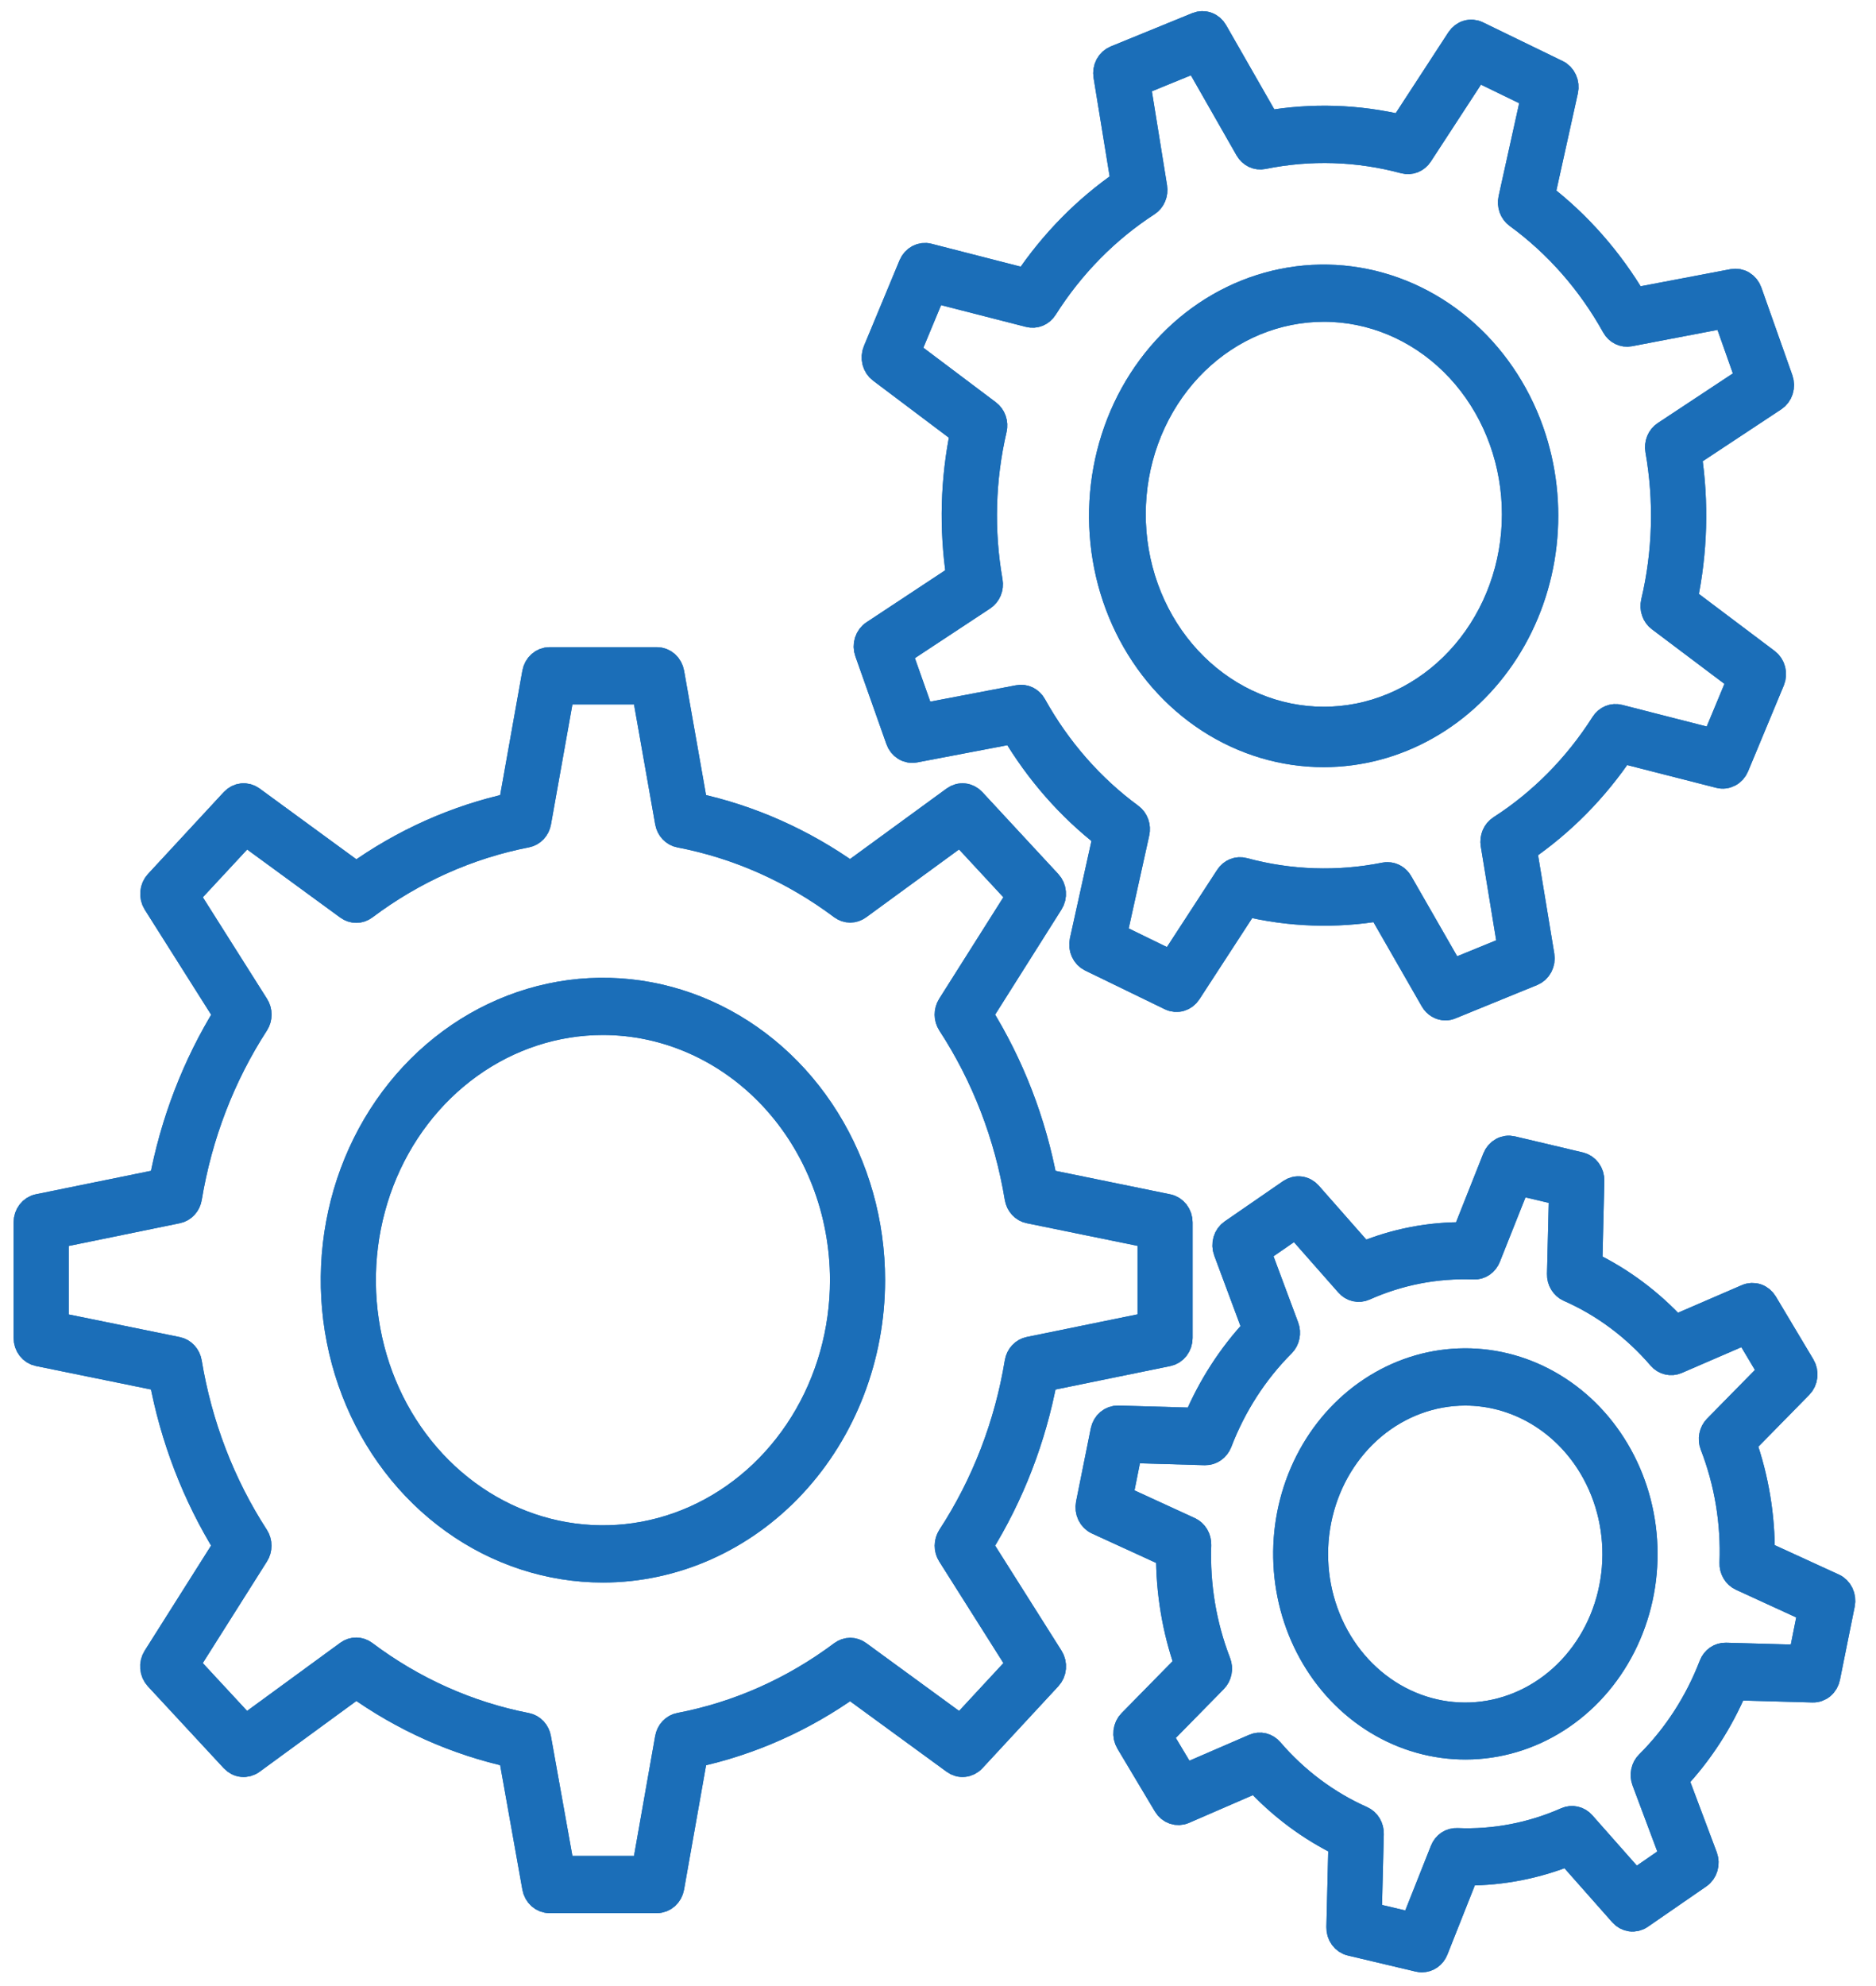 <svg width="69" height="73" viewBox="0 0 69 73" fill="none" xmlns="http://www.w3.org/2000/svg">
<path d="M24.163 69.823H20.21C20.091 69.823 19.975 69.778 19.883 69.697C19.791 69.615 19.729 69.501 19.706 69.376L18.83 64.471C16.784 64.025 14.838 63.156 13.101 61.911L9.251 64.725C9.152 64.797 9.032 64.83 8.913 64.818C8.794 64.806 8.683 64.749 8.598 64.658L5.804 61.645C5.72 61.554 5.668 61.435 5.657 61.307C5.646 61.18 5.676 61.052 5.743 60.946L8.352 56.818C7.195 54.948 6.389 52.854 5.98 50.652L1.419 49.722C1.301 49.698 1.195 49.631 1.118 49.532C1.042 49.433 1 49.308 1 49.18V44.932C1 44.803 1.042 44.679 1.118 44.58C1.194 44.481 1.3 44.414 1.417 44.39L5.98 43.461C6.391 41.259 7.197 39.165 8.355 37.295L5.746 33.169C5.679 33.062 5.649 32.935 5.66 32.807C5.671 32.679 5.723 32.56 5.807 32.469L8.598 29.455C8.683 29.363 8.794 29.307 8.913 29.294C9.032 29.282 9.152 29.315 9.251 29.387L13.101 32.201C14.838 30.956 16.784 30.087 18.83 29.641L19.706 24.737C19.729 24.611 19.791 24.498 19.883 24.416C19.975 24.334 20.091 24.289 20.21 24.289H24.163C24.283 24.289 24.399 24.334 24.491 24.416C24.583 24.498 24.645 24.612 24.668 24.738L25.534 29.64C27.583 30.08 29.532 30.947 31.271 32.191L35.112 29.388C35.211 29.316 35.33 29.283 35.449 29.295C35.568 29.307 35.68 29.364 35.764 29.455L38.557 32.468C38.642 32.559 38.694 32.678 38.705 32.806C38.716 32.934 38.686 33.061 38.618 33.167L36.013 37.292C37.176 39.161 37.986 41.257 38.395 43.461L42.946 44.392C43.064 44.416 43.17 44.483 43.246 44.582C43.322 44.681 43.364 44.805 43.364 44.934V49.182C43.364 49.31 43.322 49.435 43.246 49.534C43.17 49.633 43.064 49.7 42.946 49.724L38.395 50.654C37.985 52.857 37.176 54.952 36.013 56.819L38.621 60.945C38.688 61.051 38.718 61.179 38.707 61.307C38.696 61.434 38.644 61.553 38.559 61.644L35.766 64.658C35.682 64.749 35.57 64.805 35.451 64.817C35.332 64.83 35.213 64.797 35.114 64.724L31.273 61.921C29.534 63.165 27.585 64.032 25.536 64.473L24.667 69.374C24.645 69.501 24.582 69.614 24.49 69.696C24.398 69.778 24.282 69.823 24.163 69.823ZM20.635 68.72H23.738L24.59 63.898C24.609 63.788 24.659 63.687 24.733 63.608C24.807 63.529 24.902 63.476 25.005 63.457C27.152 63.047 29.192 62.142 30.982 60.801C31.067 60.738 31.168 60.704 31.272 60.703C31.375 60.703 31.477 60.736 31.562 60.799L35.34 63.557L37.534 61.19L34.967 57.13C34.908 57.038 34.877 56.929 34.878 56.817C34.879 56.705 34.911 56.596 34.97 56.504C36.224 54.584 37.071 52.391 37.451 50.081C37.469 49.971 37.518 49.869 37.591 49.79C37.665 49.71 37.759 49.657 37.861 49.636L42.339 48.721V45.388L37.861 44.473C37.759 44.453 37.665 44.399 37.592 44.319C37.518 44.24 37.469 44.139 37.451 44.029C37.07 41.72 36.223 39.529 34.969 37.61C34.909 37.518 34.877 37.409 34.876 37.297C34.876 37.185 34.907 37.076 34.965 36.983L37.532 32.924L35.338 30.558L31.561 33.316C31.476 33.379 31.374 33.413 31.271 33.413C31.167 33.413 31.066 33.379 30.98 33.316C29.191 31.975 27.153 31.069 25.006 30.658C24.903 30.639 24.808 30.586 24.734 30.507C24.66 30.428 24.61 30.327 24.591 30.217L23.739 25.395H20.635L19.773 30.218C19.754 30.327 19.704 30.427 19.631 30.505C19.558 30.583 19.464 30.636 19.362 30.656C17.218 31.072 15.183 31.982 13.397 33.323C13.312 33.387 13.21 33.422 13.106 33.423C13.002 33.423 12.9 33.39 12.814 33.328L9.027 30.561L6.832 32.924L9.399 36.983C9.458 37.075 9.489 37.184 9.489 37.295C9.489 37.406 9.458 37.515 9.399 37.607C8.152 39.53 7.309 41.721 6.927 44.028C6.909 44.138 6.86 44.24 6.786 44.319C6.713 44.398 6.619 44.452 6.516 44.473L2.027 45.392V48.725L6.514 49.64C6.616 49.66 6.71 49.714 6.784 49.794C6.857 49.873 6.906 49.975 6.925 50.085C7.306 52.392 8.149 54.583 9.396 56.506C9.455 56.598 9.486 56.706 9.486 56.818C9.486 56.929 9.455 57.038 9.396 57.13L6.83 61.19L9.024 63.556L12.811 60.789C12.897 60.726 12.999 60.693 13.103 60.693C13.207 60.694 13.308 60.729 13.394 60.793C15.18 62.135 17.215 63.044 19.359 63.46C19.461 63.48 19.555 63.533 19.628 63.612C19.702 63.691 19.751 63.792 19.77 63.901L20.635 68.72Z" fill="#1B6EB8" stroke="#1B6EB8"/>
<path d="M22.176 57.671C20.222 57.671 18.312 57.049 16.688 55.882C15.063 54.716 13.797 53.058 13.05 51.118C12.302 49.179 12.107 47.044 12.488 44.985C12.869 42.926 13.81 41.035 15.191 39.55C16.573 38.066 18.333 37.055 20.249 36.645C22.165 36.236 24.151 36.446 25.956 37.249C27.761 38.053 29.304 39.413 30.389 41.159C31.475 42.904 32.054 44.957 32.054 47.056C32.053 49.871 31.011 52.57 29.159 54.56C27.307 56.551 24.795 57.669 22.176 57.671ZM22.176 37.545C20.425 37.545 18.714 38.102 17.258 39.148C15.803 40.193 14.668 41.678 13.998 43.416C13.329 45.154 13.153 47.067 13.495 48.912C13.836 50.757 14.679 52.452 15.917 53.782C17.155 55.112 18.732 56.018 20.449 56.385C22.166 56.752 23.946 56.564 25.563 55.844C27.181 55.124 28.563 53.905 29.536 52.34C30.508 50.776 31.027 48.937 31.027 47.056C31.026 44.534 30.093 42.115 28.434 40.332C26.774 38.548 24.523 37.546 22.176 37.545Z" fill="#1B6EB8" stroke="#1B6EB8"/>
<path d="M53.167 37.009C53.079 37.009 52.993 36.985 52.916 36.939C52.84 36.893 52.775 36.827 52.729 36.747L50.779 33.35C49.133 33.632 47.452 33.576 45.826 33.185L43.694 36.462C43.625 36.568 43.524 36.644 43.409 36.678C43.294 36.712 43.171 36.702 43.062 36.649L40.129 35.225C40.02 35.172 39.932 35.08 39.88 34.965C39.827 34.85 39.813 34.719 39.841 34.595L40.699 30.717C39.346 29.668 38.191 28.351 37.297 26.837L33.643 27.533C33.525 27.556 33.404 27.534 33.3 27.471C33.196 27.407 33.116 27.307 33.074 27.186L31.932 23.958C31.889 23.838 31.887 23.706 31.926 23.584C31.965 23.462 32.041 23.359 32.144 23.292L35.305 21.205C35.038 19.435 35.087 17.628 35.45 15.878L32.411 13.591C32.313 13.518 32.242 13.41 32.21 13.286C32.178 13.162 32.188 13.031 32.236 12.914L33.549 9.756C33.598 9.639 33.684 9.544 33.791 9.487C33.898 9.43 34.021 9.415 34.137 9.445L37.756 10.373C38.731 8.919 39.953 7.678 41.357 6.714L40.716 2.784C40.695 2.657 40.716 2.527 40.775 2.415C40.834 2.304 40.928 2.218 41.039 2.172L44.043 0.945C44.155 0.9 44.278 0.897 44.391 0.939C44.505 0.98 44.601 1.063 44.663 1.172L46.607 4.567C48.254 4.281 49.936 4.334 51.565 4.723L53.693 1.457C53.762 1.352 53.862 1.276 53.978 1.242C54.093 1.208 54.216 1.218 54.325 1.271L57.258 2.695C57.367 2.747 57.455 2.839 57.507 2.954C57.56 3.069 57.574 3.2 57.546 3.325L56.688 7.202C58.045 8.248 59.202 9.564 60.096 11.079L63.742 10.386C63.859 10.364 63.98 10.386 64.084 10.45C64.188 10.513 64.268 10.613 64.311 10.733L65.453 13.961C65.495 14.081 65.497 14.213 65.459 14.335C65.42 14.457 65.343 14.56 65.242 14.627L62.088 16.711C62.355 18.482 62.303 20.292 61.934 22.042L64.972 24.328C65.07 24.401 65.141 24.509 65.173 24.633C65.205 24.756 65.195 24.888 65.147 25.005L63.833 28.163C63.784 28.28 63.699 28.376 63.591 28.432C63.484 28.489 63.362 28.504 63.246 28.474L59.635 27.552C58.659 29.005 57.434 30.245 56.026 31.206L56.674 35.132C56.695 35.258 56.674 35.389 56.615 35.5C56.556 35.612 56.463 35.698 56.351 35.744L53.346 36.97C53.289 36.995 53.228 37.008 53.167 37.009ZM51.034 32.192C51.122 32.192 51.208 32.216 51.284 32.262C51.361 32.308 51.425 32.374 51.471 32.454L53.38 35.779L55.588 34.877L54.957 31.032C54.939 30.922 54.953 30.809 54.996 30.707C55.039 30.606 55.11 30.521 55.199 30.463C56.709 29.492 58.006 28.181 58.998 26.619C59.057 26.527 59.14 26.456 59.237 26.416C59.334 26.376 59.44 26.369 59.541 26.395L63.069 27.297L64.036 24.972L61.059 22.732C60.973 22.669 60.907 22.578 60.871 22.473C60.834 22.369 60.828 22.254 60.853 22.145C61.287 20.312 61.342 18.399 61.013 16.541C60.994 16.431 61.006 16.318 61.048 16.215C61.09 16.113 61.16 16.027 61.248 15.969L64.337 13.928L63.498 11.555L59.932 12.236C59.83 12.256 59.724 12.241 59.629 12.195C59.534 12.149 59.455 12.072 59.402 11.976C58.499 10.352 57.276 8.961 55.819 7.9C55.733 7.837 55.667 7.747 55.629 7.643C55.592 7.539 55.584 7.425 55.608 7.316L56.449 3.517L54.293 2.469L52.208 5.665C52.149 5.756 52.065 5.827 51.968 5.866C51.871 5.905 51.765 5.912 51.665 5.886C49.958 5.425 48.179 5.369 46.45 5.72C46.348 5.741 46.242 5.728 46.147 5.683C46.052 5.637 45.972 5.562 45.917 5.467L44.018 2.14L41.81 3.043L42.431 6.89C42.449 7 42.435 7.112 42.392 7.214C42.35 7.315 42.279 7.4 42.191 7.457C40.685 8.432 39.393 9.744 38.404 11.306C38.345 11.398 38.262 11.47 38.165 11.51C38.068 11.55 37.961 11.558 37.86 11.532L34.318 10.625L33.351 12.948L36.329 15.188C36.414 15.252 36.479 15.342 36.516 15.446C36.553 15.551 36.559 15.665 36.534 15.773C36.106 17.607 36.053 19.519 36.38 21.376C36.399 21.486 36.387 21.6 36.345 21.702C36.303 21.804 36.233 21.89 36.144 21.949L33.048 23.99L33.888 26.363L37.466 25.68C37.568 25.66 37.674 25.675 37.769 25.721C37.863 25.768 37.943 25.844 37.996 25.94C38.899 27.563 40.119 28.956 41.572 30.022C41.658 30.085 41.724 30.175 41.761 30.279C41.798 30.383 41.805 30.496 41.781 30.604L40.941 34.404L43.098 35.455L45.187 32.246C45.246 32.154 45.33 32.084 45.428 32.044C45.525 32.005 45.632 31.998 45.733 32.026C47.438 32.487 49.215 32.546 50.943 32.199C50.973 32.194 51.004 32.191 51.034 32.192Z" fill="#1B6EB8" stroke="#1B6EB8"/>
<path d="M48.691 27.7C47.208 27.701 45.753 27.267 44.483 26.443C43.214 25.62 42.178 24.439 41.488 23.029C40.798 21.618 40.481 20.032 40.569 18.441C40.658 16.851 41.149 15.317 41.991 14.005C42.833 12.693 43.992 11.653 45.344 10.998C46.695 10.343 48.188 10.098 49.66 10.289C51.132 10.48 52.528 11.1 53.696 12.082C54.863 13.064 55.759 14.371 56.286 15.86C56.752 17.182 56.913 18.606 56.754 20.01C56.596 21.414 56.123 22.755 55.376 23.919C54.629 25.083 53.631 26.036 52.466 26.694C51.302 27.353 50.006 27.698 48.691 27.7ZM48.694 11.327C47.83 11.328 46.974 11.498 46.166 11.829C44.525 12.506 43.178 13.817 42.389 15.506C41.601 17.195 41.428 19.139 41.905 20.958C42.382 22.776 43.474 24.338 44.967 25.336C46.459 26.334 48.245 26.697 49.974 26.353C51.703 26.009 53.25 24.984 54.311 23.478C55.373 21.972 55.873 20.094 55.712 18.213C55.552 16.331 54.743 14.582 53.445 13.308C52.147 12.034 50.452 11.328 48.694 11.327Z" fill="#1B6EB8" stroke="#1B6EB8"/>
<path d="M52.298 72C52.261 72 52.224 71.996 52.187 71.987L49.688 71.395C49.571 71.368 49.468 71.298 49.394 71.197C49.32 71.097 49.282 70.972 49.285 70.844L49.36 67.749C48.182 67.177 47.112 66.376 46.203 65.389L43.533 66.547C43.423 66.595 43.3 66.6 43.185 66.561C43.072 66.522 42.974 66.441 42.909 66.333L41.529 64.022C41.464 63.913 41.437 63.784 41.451 63.657C41.466 63.529 41.521 63.411 41.608 63.323L43.7 61.194C43.243 59.895 43.013 58.517 43.019 57.128L40.37 55.914C40.26 55.864 40.17 55.774 40.115 55.66C40.06 55.546 40.044 55.415 40.069 55.29L40.61 52.601C40.636 52.476 40.7 52.364 40.794 52.284C40.888 52.205 41.004 52.163 41.124 52.166L44.011 52.249C44.542 50.984 45.284 49.834 46.201 48.856L45.129 45.979C45.084 45.86 45.08 45.728 45.116 45.605C45.152 45.483 45.227 45.378 45.328 45.309L47.479 43.826C47.58 43.757 47.7 43.727 47.818 43.743C47.937 43.758 48.047 43.818 48.129 43.911L50.11 46.159C51.316 45.656 52.601 45.407 53.894 45.427L55.024 42.58C55.071 42.462 55.154 42.365 55.261 42.306C55.367 42.247 55.489 42.23 55.606 42.258L58.106 42.849C58.222 42.877 58.326 42.947 58.399 43.047C58.473 43.148 58.511 43.273 58.509 43.401L58.434 46.494C59.614 47.063 60.687 47.862 61.596 48.851L64.263 47.699C64.374 47.651 64.496 47.646 64.61 47.685C64.724 47.724 64.822 47.805 64.886 47.913L66.267 50.224C66.331 50.332 66.359 50.461 66.344 50.589C66.33 50.716 66.275 50.834 66.188 50.922L64.101 53.047C64.559 54.348 64.788 55.728 64.778 57.119L67.427 58.333C67.537 58.383 67.627 58.473 67.681 58.587C67.736 58.701 67.752 58.832 67.727 58.957L67.185 61.645C67.161 61.771 67.097 61.884 67.002 61.964C66.909 62.043 66.791 62.084 66.672 62.08L63.792 62C63.259 63.265 62.515 64.414 61.596 65.391L62.674 68.26C62.718 68.379 62.723 68.511 62.687 68.633C62.651 68.756 62.576 68.861 62.475 68.93L60.323 70.415C60.223 70.484 60.103 70.513 59.985 70.498C59.866 70.482 59.757 70.423 59.675 70.33L57.687 68.083C56.498 68.562 55.239 68.808 53.97 68.808H53.904L52.771 71.664C52.731 71.764 52.666 71.849 52.581 71.909C52.497 71.968 52.398 72 52.298 72ZM50.322 70.416L51.992 70.811L53.095 68.032C53.135 67.928 53.204 67.84 53.292 67.78C53.38 67.721 53.483 67.692 53.588 67.697C54.969 67.755 56.346 67.491 57.625 66.925C57.721 66.883 57.825 66.874 57.926 66.897C58.027 66.92 58.119 66.975 58.19 67.055L60.123 69.24L61.561 68.248L60.513 65.453C60.474 65.35 60.466 65.236 60.489 65.126C60.511 65.017 60.564 64.918 60.641 64.843C61.657 63.832 62.456 62.597 62.985 61.222C63.025 61.119 63.092 61.032 63.179 60.971C63.266 60.911 63.368 60.88 63.472 60.883L66.274 60.961L66.633 59.165L64.055 57.981C63.959 57.937 63.878 57.863 63.823 57.769C63.767 57.674 63.739 57.564 63.744 57.452C63.801 55.965 63.555 54.483 63.022 53.11C62.982 53.007 62.972 52.893 62.994 52.784C63.015 52.675 63.067 52.575 63.142 52.498L65.174 50.432L64.252 48.887L61.658 50.009C61.561 50.05 61.455 50.06 61.354 50.035C61.252 50.011 61.16 49.954 61.089 49.872C60.15 48.779 58.999 47.921 57.717 47.358C57.621 47.315 57.539 47.242 57.482 47.148C57.425 47.055 57.396 46.945 57.399 46.833L57.473 43.823L55.803 43.428L54.701 46.197C54.661 46.3 54.593 46.388 54.505 46.448C54.417 46.508 54.314 46.537 54.21 46.532C52.827 46.476 51.449 46.742 50.171 47.313C50.075 47.356 49.969 47.366 49.867 47.343C49.766 47.32 49.673 47.264 49.601 47.182L47.674 44.996L46.236 45.989L47.279 48.787C47.318 48.89 47.326 49.003 47.303 49.112C47.281 49.22 47.229 49.318 47.154 49.394C46.141 50.407 45.344 51.642 44.818 53.017C44.776 53.12 44.708 53.207 44.621 53.267C44.534 53.328 44.432 53.36 44.329 53.359L41.519 53.277L41.16 55.074L43.738 56.257C43.833 56.301 43.914 56.375 43.97 56.469C44.026 56.563 44.053 56.673 44.05 56.785C43.996 58.271 44.244 59.752 44.776 61.125C44.816 61.228 44.826 61.342 44.804 61.451C44.783 61.56 44.731 61.66 44.655 61.737L42.62 63.809L43.544 65.353L46.144 64.228C46.241 64.186 46.347 64.177 46.448 64.201C46.55 64.226 46.642 64.283 46.712 64.365C47.652 65.457 48.802 66.316 50.081 66.883C50.177 66.926 50.259 66.999 50.315 67.093C50.371 67.186 50.4 67.296 50.397 67.408L50.322 70.416Z" fill="#1B6EB8" stroke="#1B6EB8"/>
<path d="M53.912 64.177C52.771 64.18 51.65 63.864 50.657 63.259C49.665 62.655 48.836 61.783 48.253 60.73C47.669 59.677 47.351 58.479 47.329 57.254C47.307 56.028 47.583 54.818 48.128 53.742C48.674 52.665 49.471 51.761 50.442 51.116C51.412 50.471 52.521 50.109 53.661 50.066C54.801 50.022 55.932 50.298 56.942 50.867C57.953 51.435 58.808 52.277 59.424 53.308C60.061 54.373 60.42 55.603 60.462 56.868C60.505 58.133 60.23 59.387 59.666 60.498C59.103 61.61 58.271 62.538 57.258 63.185C56.246 63.832 55.09 64.175 53.912 64.177ZM53.886 51.167C52.654 51.168 51.458 51.611 50.486 52.423C49.515 53.236 48.822 54.374 48.519 55.656C48.215 56.939 48.318 58.294 48.81 59.507C49.303 60.72 50.157 61.722 51.238 62.356C52.319 62.989 53.566 63.218 54.781 63.006C55.997 62.794 57.112 62.153 57.951 61.184C58.79 60.216 59.305 58.974 59.415 57.656C59.525 56.338 59.223 55.018 58.558 53.905C58.055 53.064 57.364 52.373 56.547 51.894C55.731 51.416 54.816 51.166 53.886 51.167Z" fill="#1B6EB8" stroke="#1B6EB8"/>
<path d="M24.163 69.823H20.21C20.091 69.823 19.975 69.778 19.883 69.697C19.791 69.615 19.729 69.501 19.706 69.376L18.83 64.471C16.784 64.025 14.838 63.156 13.101 61.911L9.251 64.725C9.152 64.797 9.032 64.83 8.913 64.818C8.794 64.806 8.683 64.749 8.598 64.658L5.804 61.645C5.72 61.554 5.668 61.435 5.657 61.307C5.646 61.18 5.676 61.052 5.743 60.946L8.352 56.818C7.195 54.948 6.389 52.854 5.98 50.652L1.419 49.722C1.301 49.698 1.195 49.631 1.118 49.532C1.042 49.433 1 49.308 1 49.18V44.932C1 44.803 1.042 44.679 1.118 44.58C1.194 44.481 1.3 44.414 1.417 44.39L5.98 43.461C6.391 41.259 7.197 39.165 8.355 37.295L5.746 33.169C5.679 33.062 5.649 32.935 5.66 32.807C5.671 32.679 5.723 32.56 5.807 32.469L8.598 29.455C8.683 29.363 8.794 29.307 8.913 29.294C9.032 29.282 9.152 29.315 9.251 29.387L13.101 32.201C14.838 30.956 16.784 30.087 18.83 29.641L19.706 24.737C19.729 24.611 19.791 24.498 19.883 24.416C19.975 24.334 20.091 24.289 20.21 24.289H24.163C24.283 24.289 24.399 24.334 24.491 24.416C24.583 24.498 24.645 24.612 24.668 24.738L25.534 29.64C27.583 30.08 29.532 30.947 31.271 32.191L35.112 29.388C35.211 29.316 35.33 29.283 35.449 29.295C35.568 29.307 35.68 29.364 35.764 29.455L38.557 32.468C38.642 32.559 38.694 32.678 38.705 32.806C38.716 32.934 38.686 33.061 38.618 33.167L36.013 37.292C37.176 39.161 37.986 41.257 38.395 43.461L42.946 44.392C43.064 44.416 43.17 44.483 43.246 44.582C43.322 44.681 43.364 44.805 43.364 44.934V49.182C43.364 49.31 43.322 49.435 43.246 49.534C43.17 49.633 43.064 49.7 42.946 49.724L38.395 50.654C37.985 52.857 37.176 54.952 36.013 56.819L38.621 60.945C38.688 61.051 38.718 61.179 38.707 61.307C38.696 61.434 38.644 61.553 38.559 61.644L35.766 64.658C35.682 64.749 35.57 64.805 35.451 64.817C35.332 64.83 35.213 64.797 35.114 64.724L31.273 61.921C29.534 63.165 27.585 64.032 25.536 64.473L24.667 69.374C24.645 69.501 24.582 69.614 24.49 69.696C24.398 69.778 24.282 69.823 24.163 69.823ZM20.635 68.72H23.738L24.59 63.898C24.609 63.788 24.659 63.687 24.733 63.608C24.807 63.529 24.902 63.476 25.005 63.457C27.152 63.047 29.192 62.142 30.982 60.801C31.067 60.738 31.168 60.704 31.272 60.703C31.375 60.703 31.477 60.736 31.562 60.799L35.34 63.557L37.534 61.19L34.967 57.13C34.908 57.038 34.877 56.929 34.878 56.817C34.879 56.705 34.911 56.596 34.97 56.504C36.224 54.584 37.071 52.391 37.451 50.081C37.469 49.971 37.518 49.869 37.591 49.79C37.665 49.71 37.759 49.657 37.861 49.636L42.339 48.721V45.388L37.861 44.473C37.759 44.453 37.665 44.399 37.592 44.319C37.518 44.24 37.469 44.139 37.451 44.029C37.07 41.72 36.223 39.529 34.969 37.61C34.909 37.518 34.877 37.409 34.876 37.297C34.876 37.185 34.907 37.076 34.965 36.983L37.532 32.924L35.338 30.558L31.561 33.316C31.476 33.379 31.374 33.413 31.271 33.413C31.167 33.413 31.066 33.379 30.98 33.316C29.191 31.975 27.153 31.069 25.006 30.658C24.903 30.639 24.808 30.586 24.734 30.507C24.66 30.428 24.61 30.327 24.591 30.217L23.739 25.395H20.635L19.773 30.218C19.754 30.327 19.704 30.427 19.631 30.505C19.558 30.583 19.464 30.636 19.362 30.656C17.218 31.072 15.183 31.982 13.397 33.323C13.312 33.387 13.21 33.422 13.106 33.423C13.002 33.423 12.9 33.39 12.814 33.328L9.027 30.561L6.832 32.924L9.399 36.983C9.458 37.075 9.489 37.184 9.489 37.295C9.489 37.406 9.458 37.515 9.399 37.607C8.152 39.53 7.309 41.721 6.927 44.028C6.909 44.138 6.86 44.24 6.786 44.319C6.713 44.398 6.619 44.452 6.516 44.473L2.027 45.392V48.725L6.514 49.64C6.616 49.66 6.71 49.714 6.784 49.794C6.857 49.873 6.906 49.975 6.925 50.085C7.306 52.392 8.149 54.583 9.396 56.506C9.455 56.598 9.486 56.706 9.486 56.818C9.486 56.929 9.455 57.038 9.396 57.13L6.83 61.19L9.024 63.556L12.811 60.789C12.897 60.726 12.999 60.693 13.103 60.693C13.207 60.694 13.308 60.729 13.394 60.793C15.18 62.135 17.215 63.044 19.359 63.46C19.461 63.48 19.555 63.533 19.628 63.612C19.702 63.691 19.751 63.792 19.77 63.901L20.635 68.72Z" fill="#1B6EB8" stroke="#1B6EB8"/>
<path d="M22.176 57.671C20.222 57.671 18.312 57.049 16.688 55.882C15.063 54.716 13.797 53.058 13.05 51.118C12.302 49.179 12.107 47.044 12.488 44.985C12.869 42.926 13.81 41.035 15.191 39.55C16.573 38.066 18.333 37.055 20.249 36.645C22.165 36.236 24.151 36.446 25.956 37.249C27.761 38.053 29.304 39.413 30.389 41.159C31.475 42.904 32.054 44.957 32.054 47.056C32.053 49.871 31.011 52.57 29.159 54.56C27.307 56.551 24.795 57.669 22.176 57.671ZM22.176 37.545C20.425 37.545 18.714 38.102 17.258 39.148C15.803 40.193 14.668 41.678 13.998 43.416C13.329 45.154 13.153 47.067 13.495 48.912C13.836 50.757 14.679 52.452 15.917 53.782C17.155 55.112 18.732 56.018 20.449 56.385C22.166 56.752 23.946 56.564 25.563 55.844C27.181 55.124 28.563 53.905 29.536 52.34C30.508 50.776 31.027 48.937 31.027 47.056C31.026 44.534 30.093 42.115 28.434 40.332C26.774 38.548 24.523 37.546 22.176 37.545Z" fill="#1B6EB8" stroke="#1B6EB8"/>
<path d="M53.167 37.009C53.079 37.009 52.993 36.985 52.916 36.939C52.84 36.893 52.775 36.827 52.729 36.747L50.779 33.35C49.133 33.632 47.452 33.576 45.826 33.185L43.694 36.462C43.625 36.568 43.524 36.644 43.409 36.678C43.294 36.712 43.171 36.702 43.062 36.649L40.129 35.225C40.02 35.172 39.932 35.08 39.88 34.965C39.827 34.85 39.813 34.719 39.841 34.595L40.699 30.717C39.346 29.668 38.191 28.351 37.297 26.837L33.643 27.533C33.525 27.556 33.404 27.534 33.3 27.471C33.196 27.407 33.116 27.307 33.074 27.186L31.932 23.958C31.889 23.838 31.887 23.706 31.926 23.584C31.965 23.462 32.041 23.359 32.144 23.292L35.305 21.205C35.038 19.435 35.087 17.628 35.45 15.878L32.411 13.591C32.313 13.518 32.242 13.41 32.21 13.286C32.178 13.162 32.188 13.031 32.236 12.914L33.549 9.756C33.598 9.639 33.684 9.544 33.791 9.487C33.898 9.43 34.021 9.415 34.137 9.445L37.756 10.373C38.731 8.919 39.953 7.678 41.357 6.714L40.716 2.784C40.695 2.657 40.716 2.527 40.775 2.415C40.834 2.304 40.928 2.218 41.039 2.172L44.043 0.945C44.155 0.9 44.278 0.897 44.391 0.939C44.505 0.98 44.601 1.063 44.663 1.172L46.607 4.567C48.254 4.281 49.936 4.334 51.565 4.723L53.693 1.457C53.762 1.352 53.862 1.276 53.978 1.242C54.093 1.208 54.216 1.218 54.325 1.271L57.258 2.695C57.367 2.747 57.455 2.839 57.507 2.954C57.56 3.069 57.574 3.2 57.546 3.325L56.688 7.202C58.045 8.248 59.202 9.564 60.096 11.079L63.742 10.386C63.859 10.364 63.98 10.386 64.084 10.45C64.188 10.513 64.268 10.613 64.311 10.733L65.453 13.961C65.495 14.081 65.497 14.213 65.459 14.335C65.42 14.457 65.343 14.56 65.242 14.627L62.088 16.711C62.355 18.482 62.303 20.292 61.934 22.042L64.972 24.328C65.07 24.401 65.141 24.509 65.173 24.633C65.205 24.756 65.195 24.888 65.147 25.005L63.833 28.163C63.784 28.28 63.699 28.376 63.591 28.432C63.484 28.489 63.362 28.504 63.246 28.474L59.635 27.552C58.659 29.005 57.434 30.245 56.026 31.206L56.674 35.132C56.695 35.258 56.674 35.389 56.615 35.5C56.556 35.612 56.463 35.698 56.351 35.744L53.346 36.97C53.289 36.995 53.228 37.008 53.167 37.009ZM51.034 32.192C51.122 32.192 51.208 32.216 51.284 32.262C51.361 32.308 51.425 32.374 51.471 32.454L53.38 35.779L55.588 34.877L54.957 31.032C54.939 30.922 54.953 30.809 54.996 30.707C55.039 30.606 55.11 30.521 55.199 30.463C56.709 29.492 58.006 28.181 58.998 26.619C59.057 26.527 59.14 26.456 59.237 26.416C59.334 26.376 59.44 26.369 59.541 26.395L63.069 27.297L64.036 24.972L61.059 22.732C60.973 22.669 60.907 22.578 60.871 22.473C60.834 22.369 60.828 22.254 60.853 22.145C61.287 20.312 61.342 18.399 61.013 16.541C60.994 16.431 61.006 16.318 61.048 16.215C61.09 16.113 61.16 16.027 61.248 15.969L64.337 13.928L63.498 11.555L59.932 12.236C59.83 12.256 59.724 12.241 59.629 12.195C59.534 12.149 59.455 12.072 59.402 11.976C58.499 10.352 57.276 8.961 55.819 7.9C55.733 7.837 55.667 7.747 55.629 7.643C55.592 7.539 55.584 7.425 55.608 7.316L56.449 3.517L54.293 2.469L52.208 5.665C52.149 5.756 52.065 5.827 51.968 5.866C51.871 5.905 51.765 5.912 51.665 5.886C49.958 5.425 48.179 5.369 46.45 5.72C46.348 5.741 46.242 5.728 46.147 5.683C46.052 5.637 45.972 5.562 45.917 5.467L44.018 2.14L41.81 3.043L42.431 6.89C42.449 7 42.435 7.112 42.392 7.214C42.35 7.315 42.279 7.4 42.191 7.457C40.685 8.432 39.393 9.744 38.404 11.306C38.345 11.398 38.262 11.47 38.165 11.51C38.068 11.55 37.961 11.558 37.86 11.532L34.318 10.625L33.351 12.948L36.329 15.188C36.414 15.252 36.479 15.342 36.516 15.446C36.553 15.551 36.559 15.665 36.534 15.773C36.106 17.607 36.053 19.519 36.38 21.376C36.399 21.486 36.387 21.6 36.345 21.702C36.303 21.804 36.233 21.89 36.144 21.949L33.048 23.99L33.888 26.363L37.466 25.68C37.568 25.66 37.674 25.675 37.769 25.721C37.863 25.768 37.943 25.844 37.996 25.94C38.899 27.563 40.119 28.956 41.572 30.022C41.658 30.085 41.724 30.175 41.761 30.279C41.798 30.383 41.805 30.496 41.781 30.604L40.941 34.404L43.098 35.455L45.187 32.246C45.246 32.154 45.33 32.084 45.428 32.044C45.525 32.005 45.632 31.998 45.733 32.026C47.438 32.487 49.215 32.546 50.943 32.199C50.973 32.194 51.004 32.191 51.034 32.192Z" fill="#1B6EB8" stroke="#1B6EB8"/>
<path d="M48.691 27.7C47.208 27.701 45.753 27.267 44.483 26.443C43.214 25.62 42.178 24.439 41.488 23.029C40.798 21.618 40.481 20.032 40.569 18.441C40.658 16.851 41.149 15.317 41.991 14.005C42.833 12.693 43.992 11.653 45.344 10.998C46.695 10.343 48.188 10.098 49.66 10.289C51.132 10.48 52.528 11.1 53.696 12.082C54.863 13.064 55.759 14.371 56.286 15.86C56.752 17.182 56.913 18.606 56.754 20.01C56.596 21.414 56.123 22.755 55.376 23.919C54.629 25.083 53.631 26.036 52.466 26.694C51.302 27.353 50.006 27.698 48.691 27.7ZM48.694 11.327C47.83 11.328 46.974 11.498 46.166 11.829C44.525 12.506 43.178 13.817 42.389 15.506C41.601 17.195 41.428 19.139 41.905 20.958C42.382 22.776 43.474 24.338 44.967 25.336C46.459 26.334 48.245 26.697 49.974 26.353C51.703 26.009 53.25 24.984 54.311 23.478C55.373 21.972 55.873 20.094 55.712 18.213C55.552 16.331 54.743 14.582 53.445 13.308C52.147 12.034 50.452 11.328 48.694 11.327Z" fill="#1B6EB8" stroke="#1B6EB8"/>
<path d="M52.298 72C52.261 72 52.224 71.996 52.187 71.987L49.688 71.395C49.571 71.368 49.468 71.298 49.394 71.197C49.32 71.097 49.282 70.972 49.285 70.844L49.36 67.749C48.182 67.177 47.112 66.376 46.203 65.389L43.533 66.547C43.423 66.595 43.3 66.6 43.185 66.561C43.072 66.522 42.974 66.441 42.909 66.333L41.529 64.022C41.464 63.913 41.437 63.784 41.451 63.657C41.466 63.529 41.521 63.411 41.608 63.323L43.7 61.194C43.243 59.895 43.013 58.517 43.019 57.128L40.37 55.914C40.26 55.864 40.17 55.774 40.115 55.66C40.06 55.546 40.044 55.415 40.069 55.29L40.61 52.601C40.636 52.476 40.7 52.364 40.794 52.284C40.888 52.205 41.004 52.163 41.124 52.166L44.011 52.249C44.542 50.984 45.284 49.834 46.201 48.856L45.129 45.979C45.084 45.86 45.08 45.728 45.116 45.605C45.152 45.483 45.227 45.378 45.328 45.309L47.479 43.826C47.58 43.757 47.7 43.727 47.818 43.743C47.937 43.758 48.047 43.818 48.129 43.911L50.11 46.159C51.316 45.656 52.601 45.407 53.894 45.427L55.024 42.58C55.071 42.462 55.154 42.365 55.261 42.306C55.367 42.247 55.489 42.23 55.606 42.258L58.106 42.849C58.222 42.877 58.326 42.947 58.399 43.047C58.473 43.148 58.511 43.273 58.509 43.401L58.434 46.494C59.614 47.063 60.687 47.862 61.596 48.851L64.263 47.699C64.374 47.651 64.496 47.646 64.61 47.685C64.724 47.724 64.822 47.805 64.886 47.913L66.267 50.224C66.331 50.332 66.359 50.461 66.344 50.589C66.33 50.716 66.275 50.834 66.188 50.922L64.101 53.047C64.559 54.348 64.788 55.728 64.778 57.119L67.427 58.333C67.537 58.383 67.627 58.473 67.681 58.587C67.736 58.701 67.752 58.832 67.727 58.957L67.185 61.645C67.161 61.771 67.097 61.884 67.002 61.964C66.909 62.043 66.791 62.084 66.672 62.08L63.792 62C63.259 63.265 62.515 64.414 61.596 65.391L62.674 68.26C62.718 68.379 62.723 68.511 62.687 68.633C62.651 68.756 62.576 68.861 62.475 68.93L60.323 70.415C60.223 70.484 60.103 70.513 59.985 70.498C59.866 70.482 59.757 70.423 59.675 70.33L57.687 68.083C56.498 68.562 55.239 68.808 53.97 68.808H53.904L52.771 71.664C52.731 71.764 52.666 71.849 52.581 71.909C52.497 71.968 52.398 72 52.298 72ZM50.322 70.416L51.992 70.811L53.095 68.032C53.135 67.928 53.204 67.84 53.292 67.78C53.38 67.721 53.483 67.692 53.588 67.697C54.969 67.755 56.346 67.491 57.625 66.925C57.721 66.883 57.825 66.874 57.926 66.897C58.027 66.92 58.119 66.975 58.19 67.055L60.123 69.24L61.561 68.248L60.513 65.453C60.474 65.35 60.466 65.236 60.489 65.126C60.511 65.017 60.564 64.918 60.641 64.843C61.657 63.832 62.456 62.597 62.985 61.222C63.025 61.119 63.092 61.032 63.179 60.971C63.266 60.911 63.368 60.88 63.472 60.883L66.274 60.961L66.633 59.165L64.055 57.981C63.959 57.937 63.878 57.863 63.823 57.769C63.767 57.674 63.739 57.564 63.744 57.452C63.801 55.965 63.555 54.483 63.022 53.11C62.982 53.007 62.972 52.893 62.994 52.784C63.015 52.675 63.067 52.575 63.142 52.498L65.174 50.432L64.252 48.887L61.658 50.009C61.561 50.05 61.455 50.06 61.354 50.035C61.252 50.011 61.16 49.954 61.089 49.872C60.15 48.779 58.999 47.921 57.717 47.358C57.621 47.315 57.539 47.242 57.482 47.148C57.425 47.055 57.396 46.945 57.399 46.833L57.473 43.823L55.803 43.428L54.701 46.197C54.661 46.3 54.593 46.388 54.505 46.448C54.417 46.508 54.314 46.537 54.21 46.532C52.827 46.476 51.449 46.742 50.171 47.313C50.075 47.356 49.969 47.366 49.867 47.343C49.766 47.32 49.673 47.264 49.601 47.182L47.674 44.996L46.236 45.989L47.279 48.787C47.318 48.89 47.326 49.003 47.303 49.112C47.281 49.22 47.229 49.318 47.154 49.394C46.141 50.407 45.344 51.642 44.818 53.017C44.776 53.12 44.708 53.207 44.621 53.267C44.534 53.328 44.432 53.36 44.329 53.359L41.519 53.277L41.16 55.074L43.738 56.257C43.833 56.301 43.914 56.375 43.97 56.469C44.026 56.563 44.053 56.673 44.05 56.785C43.996 58.271 44.244 59.752 44.776 61.125C44.816 61.228 44.826 61.342 44.804 61.451C44.783 61.56 44.731 61.66 44.655 61.737L42.62 63.809L43.544 65.353L46.144 64.228C46.241 64.186 46.347 64.177 46.448 64.201C46.55 64.226 46.642 64.283 46.712 64.365C47.652 65.457 48.802 66.316 50.081 66.883C50.177 66.926 50.259 66.999 50.315 67.093C50.371 67.186 50.4 67.296 50.397 67.408L50.322 70.416Z" fill="#1B6EB8" stroke="#1B6EB8"/>
<path d="M53.912 64.177C52.771 64.18 51.65 63.864 50.657 63.259C49.665 62.655 48.836 61.783 48.253 60.73C47.669 59.677 47.351 58.479 47.329 57.254C47.307 56.028 47.583 54.818 48.128 53.742C48.674 52.665 49.471 51.761 50.442 51.116C51.412 50.471 52.521 50.109 53.661 50.066C54.801 50.022 55.932 50.298 56.942 50.867C57.953 51.435 58.808 52.277 59.424 53.308C60.061 54.373 60.42 55.603 60.462 56.868C60.505 58.133 60.23 59.387 59.666 60.498C59.103 61.61 58.271 62.538 57.258 63.185C56.246 63.832 55.09 64.175 53.912 64.177ZM53.886 51.167C52.654 51.168 51.458 51.611 50.486 52.423C49.515 53.236 48.822 54.374 48.519 55.656C48.215 56.939 48.318 58.294 48.81 59.507C49.303 60.72 50.157 61.722 51.238 62.356C52.319 62.989 53.566 63.218 54.781 63.006C55.997 62.794 57.112 62.153 57.951 61.184C58.79 60.216 59.305 58.974 59.415 57.656C59.525 56.338 59.223 55.018 58.558 53.905C58.055 53.064 57.364 52.373 56.547 51.894C55.731 51.416 54.816 51.166 53.886 51.167Z" fill="#1B6EB8" stroke="#1B6EB8"/>
</svg>
